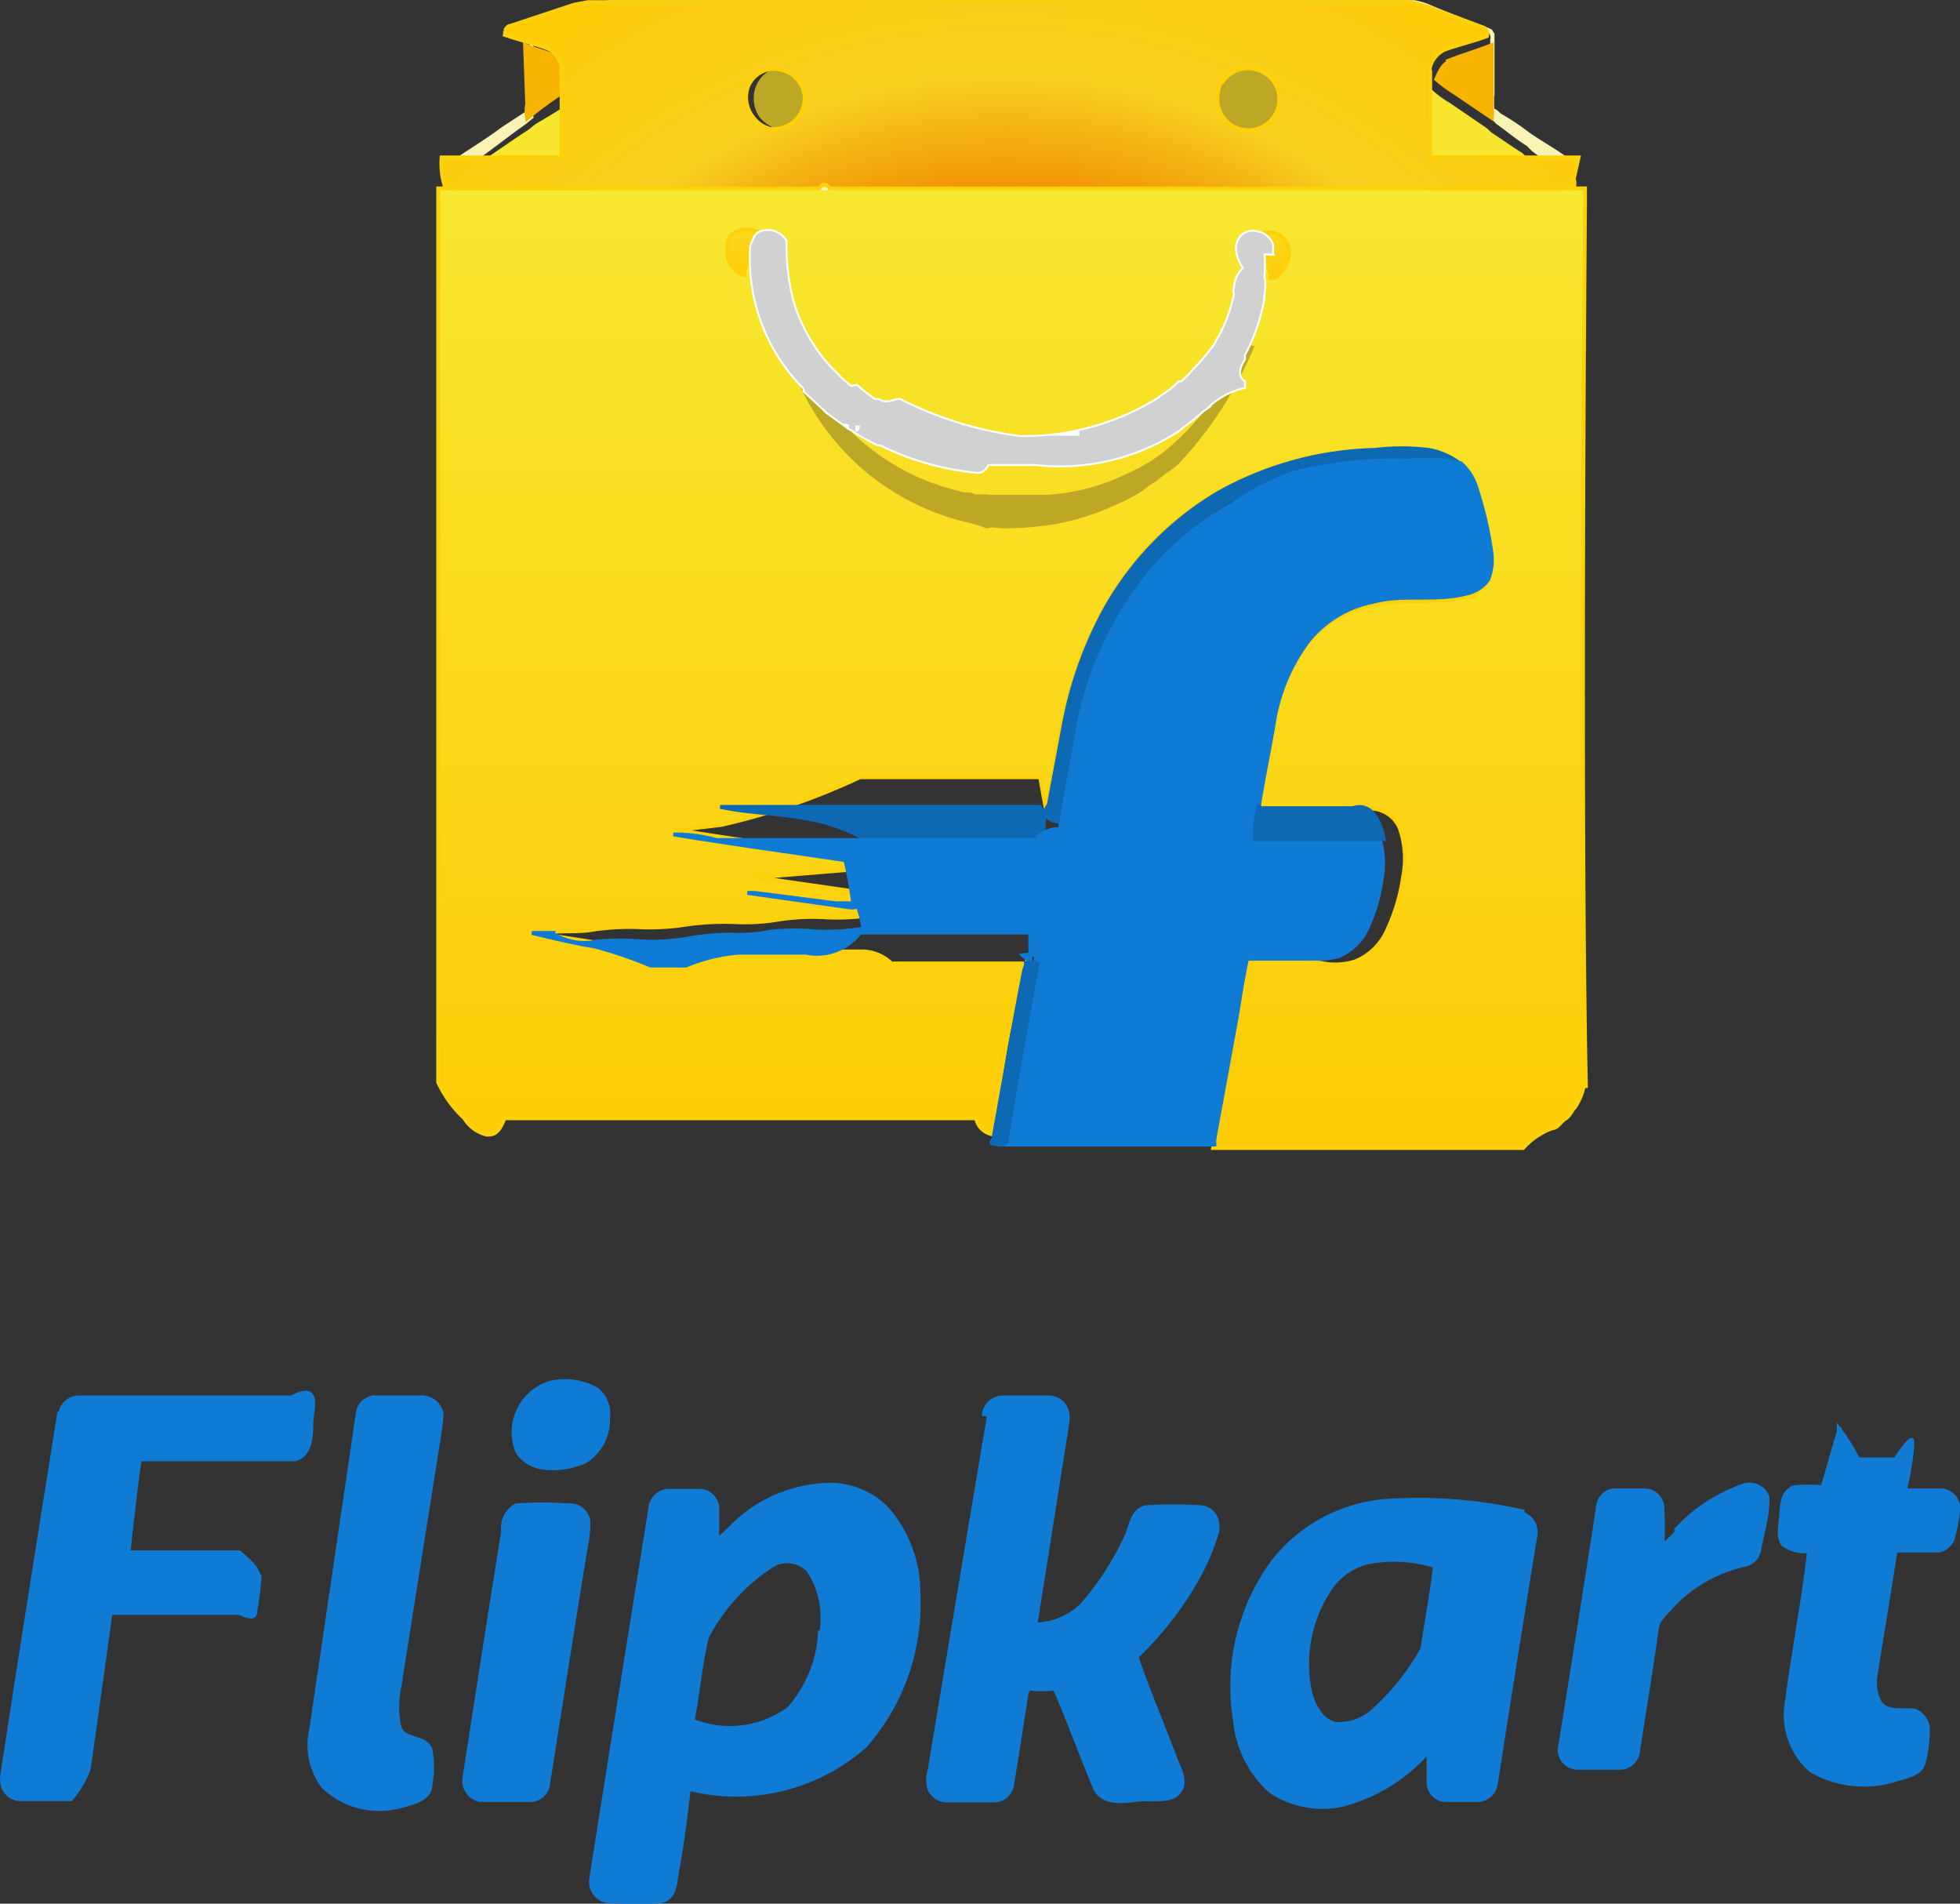 <svg xmlns="http://www.w3.org/2000/svg" xmlns:xlink="http://www.w3.org/1999/xlink" viewBox="0 0 45.58 44.26"><rect x="0" y="0" width="45.58" height="44.26" fill="#333333" stroke="none"/><defs><style>.cls-1,.cls-14{fill:none;}.cls-2,.cls-7,.cls-8,.cls-9{stroke:#fcd109;}.cls-10,.cls-11,.cls-12,.cls-2,.cls-3,.cls-4,.cls-5,.cls-6,.cls-7,.cls-8,.cls-9{stroke-width:0.09px;}.cls-2{fill:url(#linear-gradient);}.cls-3{fill:#f8f3b5;stroke:#f8f3b5;}.cls-4{fill:#f7b402;stroke:#f7b402;}.cls-5{fill:#bda727;stroke:#bda727;}.cls-6{fill:#f7e62d;stroke:#f7e62d;}.cls-7{fill:url(#radial-gradient);}.cls-8{fill:url(#linear-gradient-2);}.cls-9{fill:url(#linear-gradient-3);}.cls-10{fill:#0d69b3;stroke:#0d69b3;}.cls-11{fill:#107bd4;stroke:#107bd4;}.cls-12{fill:#fff;stroke:#fff;}.cls-13{clip-path:url(#clip-path);}.cls-14{stroke:#d1d1d1;stroke-width:2px;}</style><linearGradient id="linear-gradient" x1="-5390.56" y1="6766.34" x2="-5390.56" y2="6744" gradientTransform="matrix(1, 0, 0, -1, 5414.1, 6770.72)" gradientUnits="userSpaceOnUse"><stop offset="0" stop-color="#f7e830"/><stop offset="1" stop-color="#fdcb06"/></linearGradient><radialGradient id="radial-gradient" cx="-5390.7" cy="6755.31" r="18.44" gradientTransform="matrix(1, 0, 0, -1, 5414.1, 6770.72)" gradientUnits="userSpaceOnUse"><stop offset="0.6" stop-color="#f29405"/><stop offset="0.74" stop-color="#f7d01e"/><stop offset="1" stop-color="#fdcb06"/></radialGradient><linearGradient id="linear-gradient-2" x1="-5384.51" y1="6765.32" x2="-5384.51" y2="6764.29" gradientTransform="matrix(1, 0, 0, -1, 5414.1, 6770.72)" gradientUnits="userSpaceOnUse"><stop offset="0" stop-color="#fada1c"/><stop offset="1" stop-color="#fdcb06"/></linearGradient><linearGradient id="linear-gradient-3" x1="6478.44" y1="6765.37" x2="6478.44" y2="6764.34" gradientTransform="translate(6495.72 6770.72) rotate(180)" xlink:href="#linear-gradient-2"/><clipPath id="clip-path"><path class="cls-1" d="M29.59,5.9a.54.54,0,0,1,0-.18h0a.44.44,0,0,0-.36-.32.36.36,0,0,0-.38.12c-.15.2-.08.46.08.72v0a.63.63,0,0,0-.21.45.17.17,0,0,0,0,.14,3.64,3.64,0,0,1-.36,1,.36.36,0,0,0-.08.15,5.25,5.25,0,0,1-.43.53l-.06.06a3.11,3.11,0,0,1-.31.32l-.06,0a2.18,2.18,0,0,1-.42.33l-.06.05a5.94,5.94,0,0,1-3.23.89,8.61,8.61,0,0,1-2.78-.86h-.07s-.29.12-.42,0l-.1,0a4.35,4.35,0,0,1-.42-.33L19.79,9a3.09,3.09,0,0,1-.38-.35l-.09-.09A3.89,3.89,0,0,1,18.43,7a5,5,0,0,1-.16-1.39.48.48,0,0,0-.63-.19c-.1.07-.11.19-.17.28a4.27,4.27,0,0,0,1.24,3.33s0,0,0,.06l.44.41.08.08.47.34a.21.21,0,0,0,.1.06,4.59,4.59,0,0,0,.61.35l.06,0a6.47,6.47,0,0,0,2.25.64c.08,0,.16,0,.25-.18h1.12A5.05,5.05,0,0,0,27.41,10h0l.08-.07q.23-.16.45-.36l.11-.08A1.8,1.8,0,0,1,28.93,9h0V8.88c-.26-.17,0-.53,0-.53v0h0V8.25a4.33,4.33,0,0,0,.45-1.31s0,0,0-.06.05-.28,0-.44a2.53,2.53,0,0,0,0-.55Z"/></clipPath></defs><g id="Layer_2" data-name="Layer 2"><g id="Layer_1-2" data-name="Layer 1"><path class="cls-2" d="M36.86,4.72V4.38H10.24l-.05,0V25.16a2.67,2.67,0,0,0,.61.84h0a.84.84,0,0,0,.52.38c.13,0,.27,0,.41-.38H22.7a.47.47,0,0,0,.47.38v-.13a15.89,15.89,0,0,1,.72-3.93v.08H20.73a1,1,0,0,0-.72-.28,10.53,10.53,0,0,1-1.26-.05c-.53,0-1-.05-1.56-.05A3.33,3.33,0,0,0,16,22.4h-.82a7.35,7.35,0,0,0-1.33-.49c-.44-.06-1.44-.23-1.44-.23h.32c.36-.05.75,0,1.09-.07a5.89,5.89,0,0,1,1.12-.05,5.49,5.49,0,0,0,1-.06,6.18,6.18,0,0,1,1.17-.06,4.7,4.7,0,0,0,1-.06,5.08,5.08,0,0,1,1.12-.05,5.1,5.1,0,0,0,1.11-.07,2.05,2.05,0,0,0-.09-.43c0-.14-.14-.07-.21-.08l-2.5-.36c.05,0,.12,0,.18,0l1.95-.16h.28a1.35,1.35,0,0,1-.18-.33c-1.33-.2-2.66-.38-4-.6l1-.12h0A15.72,15.72,0,0,0,20,18.07h4.19s.13.76.13.71l.35-1.8a9,9,0,0,1,.8-2.43,7.19,7.19,0,0,1,2.82-3.09,7.82,7.82,0,0,1,3.65-1,5.14,5.14,0,0,1,1.24,0,1.65,1.65,0,0,1,.72.31,1.32,1.32,0,0,1,.36.56,9.33,9.33,0,0,1,.38,1.58,1.26,1.26,0,0,1-.07.64.81.81,0,0,1-.51.33c-.72.19-1.44,0-2.16.19a2.57,2.57,0,0,0-1.52.92,4.31,4.31,0,0,0-.8,1.92c-.1.6-.33,1.89-.33,1.89H31.8a.75.75,0,0,1,.75.45,2.17,2.17,0,0,1,.08,1.13,4.29,4.29,0,0,1-.36,1.22,1.38,1.38,0,0,1-.75.75A1.52,1.52,0,0,1,30,22l-1,.33c-.11.5-.18,1-.28,1.53-.17.93-.33,1.88-.51,2.83v0h7.21a1.7,1.7,0,0,1,.68-.46c.12,0,.19-.15.3-.22s.14-.18.22-.26a1.41,1.41,0,0,0,.21-.5h.05C36.74,18.39,36.86,4.72,36.86,4.72Z"/><path class="cls-3" d="M13.91.1a4.3,4.3,0,0,1,.95,0H32.77a3.4,3.4,0,0,1,1,.28c.29.12.6.21.89.34l.05.08V2.19a1.21,1.21,0,0,0,0,.38c.08,0,.11.07.17.11a5.82,5.82,0,0,1,.66.44c.33.23.71.43,1,.67a.45.45,0,0,1,0,.28,1.6,1.6,0,0,0,0,.31h-26a2,2,0,0,0,0-.35c0-.1,0-.22.05-.29.37-.25.75-.48,1.11-.75l.66-.43a.49.49,0,0,0,0-.24V.74c.12-.16.33-.17.51-.25l1-.4m0,.05L12.48.71c-.05,0-.09.07-.12.12V2.37a.69.69,0,0,0,0,.35l-.16.13c-.54.38-1,.77-1.59,1.14-.09.07-.19.14-.16.27s0,.13.08.12h26s.06,0,0-.11,0-.15,0-.19a7,7,0,0,1-.72-.49,1.18,1.18,0,0,1-.27-.23c-.25-.15-.48-.35-.71-.51l-.13-.13a1.13,1.13,0,0,0,0-.26V.93a.21.21,0,0,0-.06-.21L33.32.19a1.66,1.66,0,0,0-.43-.14H14.17c-.08,0-.16.06-.24.07Z"/><path class="cls-4" d="M12.21,1.05c.33.14.68.22,1,.36.18.07.23.26.31.41a1.71,1.71,0,0,1-.26.21,9.46,9.46,0,0,0-1,.72.91.91,0,0,1,0-.33Zm21.48.36c.33-.13.68-.23,1-.36V2.49a1,1,0,0,1,0,.25l-.87-.59a3.25,3.25,0,0,1-.42-.31c.07-.15.14-.34.31-.41Z"/><path class="cls-5" d="M18.12,1.56a.72.72,0,0,1,.82.6.49.49,0,0,1,0,.12.72.72,0,0,1-.77.67h-.07a.72.72,0,0,1-.42-.28A.74.74,0,0,1,17.63,2a.67.67,0,0,1,.49-.39Zm10.36.23a.71.71,0,0,1,.72-.23.72.72,0,0,1,.53.87.72.72,0,1,1-1.4-.35A.67.67,0,0,1,28.48,1.79Z"/><path class="cls-6" d="M13.54,2.26l.26-.2h0V4.38H10.55a.28.28,0,0,1,.17-.25c.54-.35,1.06-.73,1.6-1.08l.16-.13C12.85,2.71,13.19,2.49,13.54,2.26Zm19.74,0a.22.22,0,0,1,0-.13,2.4,2.4,0,0,0,.41.3l.85.58.12.11c.25.16.48.33.71.47a1.71,1.71,0,0,0,.26.21c.25.15.47.33.71.45,0,0,0,.11,0,.18H33.26V2.21Z"/><path class="cls-7" d="M36.71,3.66H33.26v-2a.17.17,0,0,1,0-.12.66.66,0,0,1,.32-.38c.33-.12.68-.2,1-.32a.18.18,0,0,0-.06-.19L33.23.17a3.17,3.17,0,0,0-.44-.12H13.67l-.32.06L11.87.6c-.06,0-.09.06-.13.11a.17.17,0,0,1,0,.1c.34.12.69.2,1,.32.18.07.24.24.32.38V3.66H10.27a1.78,1.78,0,0,0,.09.72h8.69q.12-.18.24,0H36.6a.47.47,0,0,0,0-.23ZM17.4,2a.67.67,0,0,1,.49-.39.72.72,0,0,1,.82.6.49.49,0,0,1,0,.12A.72.72,0,0,1,18,3h-.07a.72.72,0,0,1-.42-.28A.74.74,0,0,1,17.4,2Zm11.08-.16a.71.71,0,0,1,.72-.23.72.72,0,0,1,.53.87.72.72,0,1,1-1.4-.35A.67.67,0,0,1,28.48,1.79Z"/><path class="cls-8" d="M29.42,5.8s-.27-.31-.21-.32a.55.55,0,0,1,.56,0,.49.49,0,0,1,.17.6.72.72,0,0,1-.2.31.27.27,0,0,1-.19.08c0-.18-.07-.21-.08-.39Z"/><path class="cls-9" d="M17.4,6c0,.18-.11.21-.09.39a.42.42,0,0,1-.18-.08.58.58,0,0,1-.2-.31c0-.13-.11-.47.17-.6a.66.66,0,0,1,.55,0c.07,0-.26.34-.2.32L17.4,6Z"/><path class="cls-5" d="M28.93,8.13a.23.23,0,0,1,.18-.05,8.92,8.92,0,0,1-1.75,2.69,2.34,2.34,0,0,1-.27.2l-.26.2a1.44,1.44,0,0,0-.25.18,3.92,3.92,0,0,1-.64.34,5.77,5.77,0,0,1-1.35.44,7.57,7.57,0,0,1-1.26.11c-.13,0-.25-.05-.37,0l-.33-.11-.33-.08a5.68,5.68,0,0,1-3.86-3.6,2,2,0,0,1,0-.35c0,.1.1.2.16.3a5.41,5.41,0,0,0,3.69,3.06c.13.06.27,0,.4.09a1,1,0,0,1,.34,0h1.3a4.91,4.91,0,0,0,1.84-.47l.34-.16.29-.17.27-.19a6,6,0,0,0,1.65-2.07A3.1,3.1,0,0,0,28.93,8.13Z"/><path class="cls-10" d="M28.33,11.46a7.82,7.82,0,0,1,3.65-1,5.14,5.14,0,0,1,1.24,0,1.65,1.65,0,0,1,.72.31,1.65,1.65,0,0,1-.32-.06,6.78,6.78,0,0,0-.9,0,9.48,9.48,0,0,0-2.65.32,5.61,5.61,0,0,0-1.32.53,6.87,6.87,0,0,0-1.89,1.54,8.21,8.21,0,0,0-1.73,3.8c-.12.72-.27,1.44-.38,2.21-.19,0-.38,0-.57-.35H16.75c1.1.23,2.21.1,3.31.72h4.2c0-.73.12-.73.13-.77l.34-1.81a9.05,9.05,0,0,1,.8-2.42A7.24,7.24,0,0,1,28.33,11.46Z"/><path class="cls-11" d="M30.07,11a9.46,9.46,0,0,1,2.65-.29,5.69,5.69,0,0,1,.93,0,1.8,1.8,0,0,0,.32.06,1.23,1.23,0,0,1,.36.56,8.6,8.6,0,0,1,.35,1.5,1.26,1.26,0,0,1-.07.64.81.81,0,0,1-.51.33c-.72.19-1.44,0-2.16.19a2.57,2.57,0,0,0-1.52.92,4.31,4.31,0,0,0-.8,1.92c-.1.6-.23,1.21-.33,1.83a6.37,6.37,0,0,0-.1.78h2.87a1.94,1.94,0,0,1,.07,1,3.92,3.92,0,0,1-.32,1.11,1.29,1.29,0,0,1-.68.68,1.66,1.66,0,0,1-.54.06H29c-.1.46-.17.94-.25,1.41l-.51,2.79v.12h-5V26.4c-.16,0,.12.06.14-.08.26-1.37.49-2.74.72-4.11a.81.81,0,0,0-.31,0l.17.15v-.68H20a1.26,1.26,0,0,1-1.26.47c-.53,0-1,0-1.56,0a4,4,0,0,0-1.23.3h-.82A9.72,9.72,0,0,0,13.81,22c-.44-.06-1.44-.31-1.44-.31h.46a1.36,1.36,0,0,0,1.05.2,6.27,6.27,0,0,1,1.07,0,5.16,5.16,0,0,0,1-.06A5.63,5.63,0,0,1,17,21.73a3.78,3.78,0,0,0,.93-.07,5.4,5.4,0,0,1,1.08,0,5.3,5.3,0,0,0,1.06-.07,1.58,1.58,0,0,0-.09-.42c0-.13-.13-.06-.19-.07l-2.41-.34c.05,0,.12,0,.18,0l1.87.24h.41a9.38,9.38,0,0,0-.18-1c-1.33-.2-2.66-.38-4-.6a3.72,3.72,0,0,1,1,.13h7.43a.64.64,0,0,1,.56-.25c.12-.72.26-1.44.39-2.21a8.11,8.11,0,0,1,1.73-3.8,7,7,0,0,1,1.88-1.54A6.11,6.11,0,0,1,30.07,11Z"/><path class="cls-10" d="M29.29,18.79h2.17c.3-.1.59.07.72.72h-3a2.5,2.5,0,0,1,.1-.8ZM23.82,22.4a.54.54,0,0,1,.31,0c-.26,1.37-.49,2.74-.72,4.11,0,.14-.21.09-.31.08s0-.08,0-.11c.24-1.31.46-2.62.72-3.93l.05-.15Z"/><path class="cls-12" d="M29.59,5.9a.54.54,0,0,1,0-.18h0a.44.44,0,0,0-.36-.32.36.36,0,0,0-.38.12c-.15.2-.08.46.08.72v0a.63.63,0,0,0-.21.45.17.17,0,0,0,0,.14,3.64,3.64,0,0,1-.36,1,.36.36,0,0,0-.08.15,5.25,5.25,0,0,1-.43.53l-.06.06a3.11,3.11,0,0,1-.31.32l-.06,0a2.18,2.18,0,0,1-.42.33l-.06.05a5.94,5.94,0,0,1-3.23.89,8.61,8.61,0,0,1-2.78-.86h-.07s-.29.12-.42,0l-.1,0a4.35,4.35,0,0,1-.42-.33L19.79,9a3.09,3.09,0,0,1-.38-.35l-.09-.09A3.89,3.89,0,0,1,18.43,7a5,5,0,0,1-.16-1.39.48.48,0,0,0-.63-.19c-.1.07-.11.19-.17.28a4.27,4.27,0,0,0,1.24,3.33s0,0,0,.06l.44.41.08.08.47.34a.21.21,0,0,0,.1.06,4.59,4.59,0,0,0,.61.35l.06,0a6.47,6.47,0,0,0,2.25.64c.08,0,.16,0,.25-.18h1.12A5.05,5.05,0,0,0,27.41,10h0l.08-.07q.23-.16.45-.36l.11-.08A1.8,1.8,0,0,1,28.93,9h0V8.88c-.26-.17,0-.53,0-.53v0h0V8.25a4.33,4.33,0,0,0,.45-1.31s0,0,0-.06.05-.28,0-.44a2.53,2.53,0,0,0,0-.55Z"/><g class="cls-13"><path class="cls-14" d="M17.17,5.78c.3.1,1-.14,1.19.07m-1,.85c.29-.1.91-.34,1.16-.2m-.86,1.11c.14,0,.42-.19.55-.26a1.82,1.82,0,0,1,.64-.23m-.72,1.44a2.1,2.1,0,0,1,.52-.51c.21-.15.77-.53,1-.4M18.48,9.3c.17-.13.23-.35.41-.49a3.23,3.23,0,0,1,.72-.3M19.2,9.79c.05-.36.42-.79.77-.76m-.23,1.26c.19,0,.34-.43.47-.57a1.17,1.17,0,0,1,.62-.35m0,1.36c0-.26.25-1,.57-1M21.62,11c0-.3.15-1.23.52-1.26m.28,1.74a1.61,1.61,0,0,1,.27-1.36m.72,1.44c0-.36-.39-1.08,0-1.36M24.5,11.3a2,2,0,0,1-.19-1.19m1.36,1a2.55,2.55,0,0,1-.34-.73v-.25m1.08.64a1.26,1.26,0,0,1-.27-1.16m1.11.79a2.81,2.81,0,0,1-.42-1.26m1.24.47c-.32-.21-.72-.59-.67-1M28.93,9A2.76,2.76,0,0,1,27.59,8m1.74.09c-.35-.07-1.48-.51-1.44-1m1.78.1a5.26,5.26,0,0,1-1.56-.67m1.81-.13a4.11,4.11,0,0,1-1-.17c-.34-.06-.66-.17-1-.24m1.79-.36A4.54,4.54,0,0,1,28,5.35"/></g><path class="cls-11" d="M12.75,32.16a1.51,1.51,0,0,1,1.14.15.74.74,0,0,1,.25.66,1.14,1.14,0,0,1-.52,1,1.81,1.81,0,0,1-1,.15.85.85,0,0,1-.58-.35,1.2,1.2,0,0,1,.62-1.57l.16-.06ZM1.4,32.89a.44.44,0,0,1,.44-.4H6.78s.36-.21.46-.05,0,.44,0,.67,0,.72-.38.82H3.25c-.11.71-.27,2.25-.27,2.25v-.09H5.56c.24.2.45.38.47.62v0a6.82,6.82,0,0,1-.1.79c0,.19-.36,0-.36,0h-3s-.35,2.55-.51,3.64a2.33,2.33,0,0,1-.41.69H.46a.43.43,0,0,1-.41-.45.28.28,0,0,1,0-.09c.43-2.82.88-5.64,1.33-8.46Zm7.27-.4H9.8a.46.46,0,0,1,.47.39,5.54,5.54,0,0,1-.07.57c-.3,1.91-.61,3.83-.91,5.76a2.17,2.17,0,0,0,0,.95c.11.32.59.19.72.51a2.26,2.26,0,0,1,0,.82c0,.35-.43.43-.72.51a1.88,1.88,0,0,1-1.78-.47,1.63,1.63,0,0,1-.27-1.34l1.08-7.33A.42.42,0,0,1,8.67,32.49Zm14.21.39a.45.45,0,0,1,.43-.39H24.4a.44.44,0,0,1,.43.45s0,.06,0,.09l-.75,4.74a1.62,1.62,0,0,0,1.06-.43,6.6,6.6,0,0,0,1.08-1.68c.09-.24.14-.58.45-.62a9.9,9.9,0,0,1,1.22,0,.42.42,0,0,1,.42.44.5.5,0,0,1,0,.12,5.5,5.5,0,0,1-.44,1.06,7.92,7.92,0,0,1-1.44,1.86c.27.79.6,1.56.89,2.33.09.26.3.56.1.81s-.63.15-.94.18-.78.13-1-.23c-.33-.78-.61-1.57-.95-2.35a3.11,3.11,0,0,1-.61,0l-.05.12c-.11.71-.22,1.43-.34,2.15a.44.44,0,0,1-.36.33H22a.45.45,0,0,1-.38-.25.72.72,0,0,1,0-.46Q22.31,37,23,32.9Zm19.88.33a4.54,4.54,0,0,1,.45.72h.87s.41-.64.39-.4h0c0,.41-.17,1.12-.17,1.12h.84a.42.42,0,0,1,.4.44s0,0,0,0a3.69,3.69,0,0,1-.11.62.43.43,0,0,1-.35.34h-1c-.15,1-.31,1.91-.46,2.88a1,1,0,0,0,.1.66c.19.24.53.15.8.18a.48.48,0,0,1,.31.51,2.91,2.91,0,0,1-.1.72c-.06.23-.39.31-.62.37a2.45,2.45,0,0,1-2-.21,1.73,1.73,0,0,1-.55-1.63c.15-1.16.38-2.31.51-3.47a.86.86,0,0,1-.59-.14c-.15-.15-.08-.45-.06-.67s0-.54.29-.67a3,3,0,0,1,.67,0c.14-.45.26-.91.4-1.36ZM39,35.54a3.82,3.82,0,0,1,1.54-1,.44.44,0,0,1,.56.26.59.59,0,0,1,0,.13c0,.37-.13.74-.19,1.11a.44.44,0,0,1-.37.35,3.29,3.29,0,0,0-1.7,1c-.12.14-.29.28-.31.47-.14,1-.29,1.91-.44,2.86a.42.42,0,0,1-.4.38h-1a.42.42,0,0,1-.42-.42v0c.3-1.88.6-3.75.89-5.63a.42.42,0,0,1,.35-.4h.73a.42.42,0,0,1,.42.42,8.63,8.63,0,0,1,0,.87,2.87,2.87,0,0,0,.39-.39ZM12,35a7.75,7.75,0,0,1,1.18,0,.44.44,0,0,1,.5.34,2.24,2.24,0,0,1-.05.58c-.3,1.84-.59,3.69-.88,5.53a.42.42,0,0,1-.41.4H11.16a.46.46,0,0,1-.36-.52v0c.3-1.91.59-3.81.9-5.72A.6.6,0,0,1,12,35Zm23.41.14a11,11,0,0,0-3.24-.24,3.72,3.72,0,0,0-2.53,1.36A4.9,4.9,0,0,0,28.72,40a2.52,2.52,0,0,0,.82,1.64,2.17,2.17,0,0,0,1.68.32,4,4,0,0,0,2-1.24v.72a.41.41,0,0,0,.41.41h.75a.44.44,0,0,0,.41-.4c.3-1.94.61-3.88.92-5.77a.46.46,0,0,0-.39-.51h0Zm-2.29,3.12A5.46,5.46,0,0,1,32,39.71a1.19,1.19,0,0,1-.94.37c-.34-.07-.51-.44-.59-.72A3.14,3.14,0,0,1,30.89,37a1.5,1.5,0,0,1,.89-.67,3.18,3.18,0,0,1,1.59.08h0c-.07.62-.19,1.23-.28,1.86ZM21.36,37.09a3,3,0,0,0-.72-2,1.86,1.86,0,0,0-1.37-.57,3.3,3.3,0,0,0-2.21.93,4.26,4.26,0,0,1-.38.35v-.72a.42.42,0,0,0-.42-.42h-.72a.45.45,0,0,0-.42.43c-.46,2.88-.92,5.72-1.37,8.58a.46.46,0,0,0,.36.53h.08a8,8,0,0,0,1.2,0c.32-.08.31-.45.36-.72.12-.62.19-1.25.27-1.89a4.53,4.53,0,0,0,4.1-1A5,5,0,0,0,21.36,37.09Zm-2.29.82a2.88,2.88,0,0,1-.72,1.81,2.31,2.31,0,0,1-2.23.29l0-.08c.12-.62.17-1.26.32-1.87A4.42,4.42,0,0,1,18,36.37a.69.69,0,0,1,.8.14A2,2,0,0,1,19.09,38Z"/></g></g></svg>